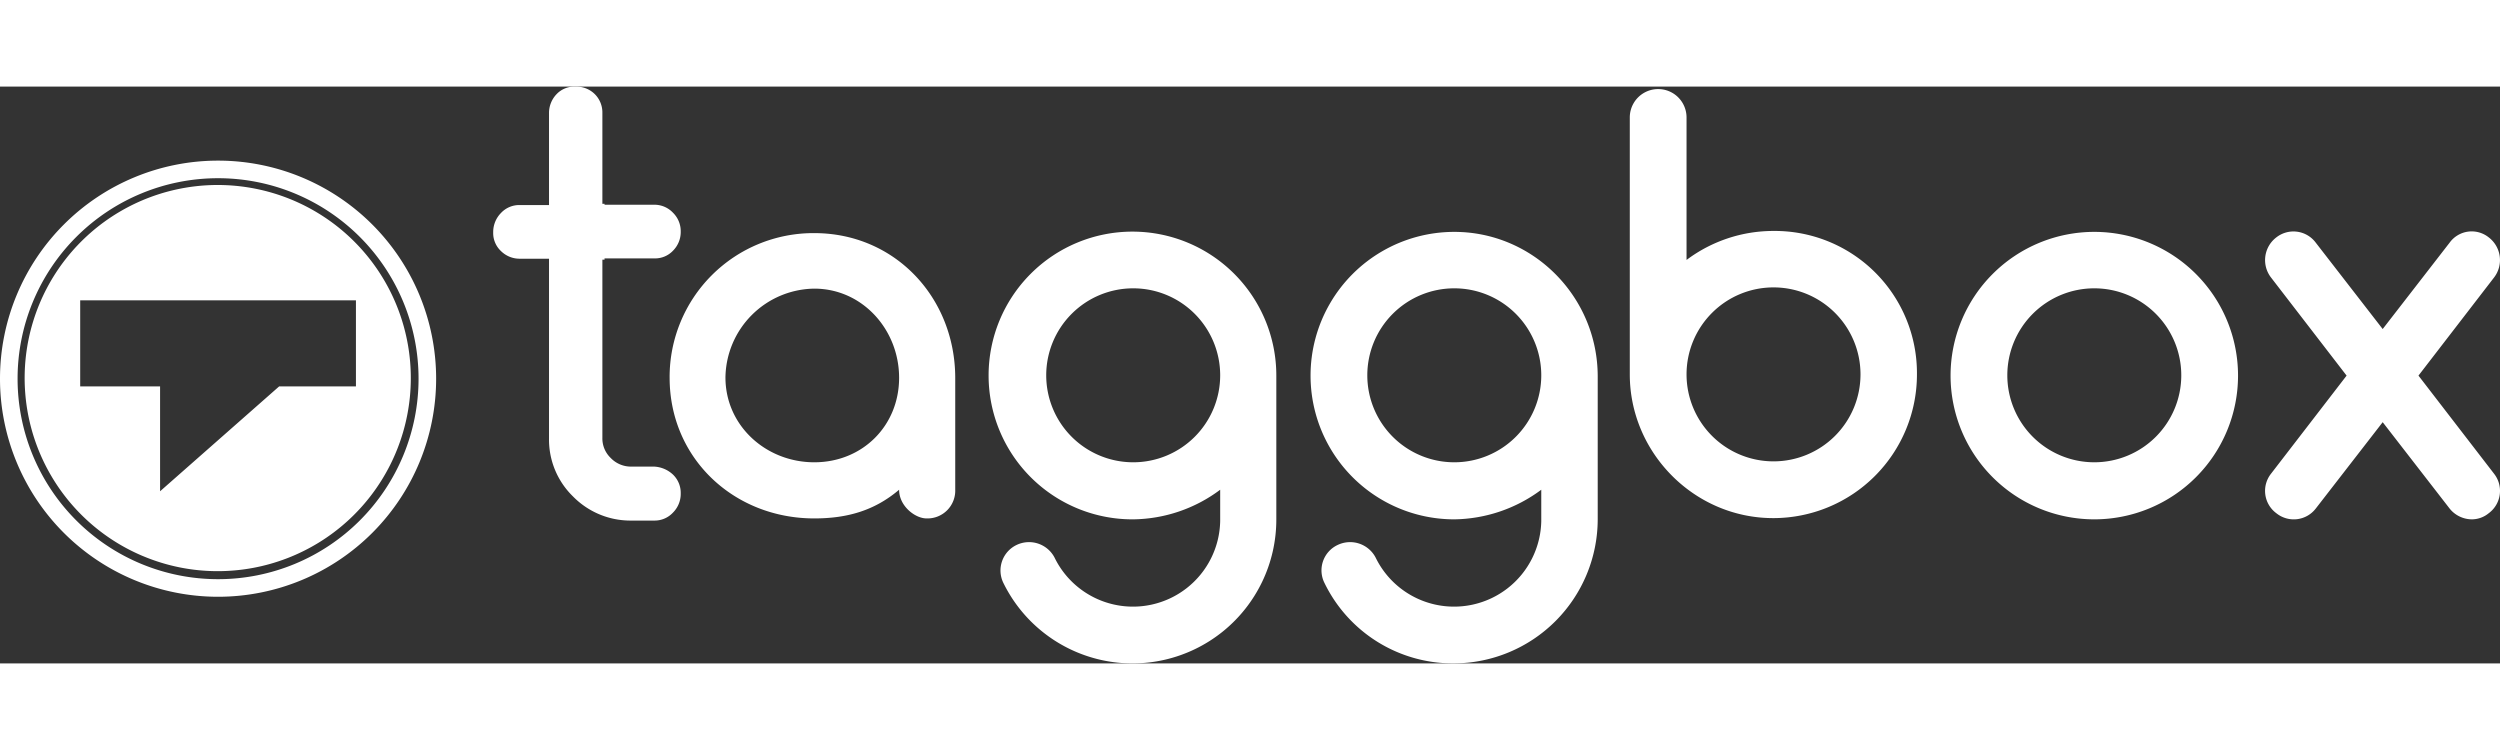 <svg xmlns="http://www.w3.org/2000/svg" width="200" height="60" viewBox="0 0 810.534 187.016">
  <rect x="0" y="0" width="810.534" height="187.016" fill="#333333" stroke="none"/>
  <path id="Union_2" data-name="Union 2" d="M325.3,160.907a9.171,9.171,0,0,1,4.3-12.3,9.33,9.33,0,0,1,12.3,4.1,28.28,28.28,0,0,0,53.7-11.8v-10.2a47.924,47.924,0,0,1-28.2,9.6,46.642,46.642,0,1,1,46.4-46.5v46.6a46.629,46.629,0,0,1-88.5,20.5Zm13.9-67.3a28.2,28.2,0,1,0,28.2-28.2A28.2,28.2,0,0,0,339.2,93.606Zm90.2,67.3a9.089,9.089,0,0,1,4.3-12.3,9.329,9.329,0,0,1,12.3,4.1,28.28,28.28,0,0,0,53.7-11.8v-10.2a48.15,48.15,0,0,1-28.2,9.6,46.6,46.6,0,1,1,0-93.2c25.5,0,46.4,20.9,46.5,46.7v46.6a46.78,46.78,0,0,1-46.6,46.6h-.358A46.272,46.272,0,0,1,429.4,160.907Zm13.9-67.3a28.2,28.2,0,1,0,28.2-28.2A28.2,28.2,0,0,0,443.3,93.606ZM0,94.706a70.7,70.7,0,1,1,70.7,70.7A70.7,70.7,0,0,1,0,94.706Zm5.7,0a65,65,0,1,0,65-65A65,65,0,0,0,5.7,94.706Zm40.612,57.5a62.6,62.6,0,1,1,24.288,4.9A62.357,62.357,0,0,1,46.311,152.2ZM26,97.206H51.9v34l38.6-34h24.9v-27.9H26Zm159.8,35.7a25.682,25.682,0,0,1-7.8-18.8v-58.3h-9.6a8.571,8.571,0,0,1-6-2.5,8,8,0,0,1-2.5-6v-.2a8.8,8.8,0,0,1,2.5-6.1,8.1,8.1,0,0,1,6-2.6H178V8.506a8.8,8.8,0,0,1,2.5-6.1,7.92,7.92,0,0,1,6-2.4h.3a8.469,8.469,0,0,1,6,2.4,8.377,8.377,0,0,1,2.5,6.1v29.5h.7v.3h16.2a8.259,8.259,0,0,1,6,2.6,8.38,8.38,0,0,1,2.5,6.1v.2a8.57,8.57,0,0,1-2.5,6,8,8,0,0,1-6,2.5H196v.4h-.7v57.8a8.751,8.751,0,0,0,2.7,6.5,9.069,9.069,0,0,0,6.6,2.8h7.5a9.585,9.585,0,0,1,6.1,2.6,8.22,8.22,0,0,1,2.5,6.1v.2a8.569,8.569,0,0,1-2.5,6,8.1,8.1,0,0,1-6,2.6h-7.5l-.308,0A26.057,26.057,0,0,1,185.8,132.907Zm552.2,5.4a9,9,0,0,1-1.7-12.8l24.5-31.8-24.5-31.8a9.25,9.25,0,0,1,1.7-13,9,9,0,0,1,12.8,1.7l21.7,28,21.7-28a8.83,8.83,0,0,1,12.7-1.7,9.261,9.261,0,0,1,1.7,13l-24.5,31.8,24.5,31.8a9,9,0,0,1-1.7,12.8,8.661,8.661,0,0,1-5.5,2,9.3,9.3,0,0,1-7.2-3.5l-21.7-28-21.7,28a9,9,0,0,1-12.8,1.5Zm-105.6-44.6a46.6,46.6,0,1,1,46.6,46.6A46.6,46.6,0,0,1,632.4,93.706Zm18.4-.1a28.2,28.2,0,1,0,28.2-28.2A28.2,28.2,0,0,0,650.8,93.606Zm-350.4,46.4c-3.7,0-8.9-4-8.9-9.3-8,6.8-16.9,9.3-27.5,9.3-26.1,0-46.9-19.5-46.9-45.6a46.65,46.65,0,0,1,46.9-46.9c26.1,0,45.6,20.8,45.7,46.8v36.4a9,9,0,0,1-8.994,9.305C300.6,140.011,300.5,140.009,300.4,140.006Zm-65.2-45.7c0,15.7,13.2,27.5,28.8,27.5s27.5-11.8,27.5-27.4-11.9-28.9-27.5-28.9A29.2,29.2,0,0,0,235.2,94.307Zm339.722,45.6H574.9c-25.6,0-46.5-21.2-46.5-46.6v-83.3a9.2,9.2,0,1,1,18.4,0v46.2a46.853,46.853,0,0,1,28.2-9.4,46.1,46.1,0,0,1,46.5,46.5,46.576,46.576,0,0,1-46.574,46.6ZM546.8,93.307a28.2,28.2,0,1,0,28.2-28.2A28.2,28.2,0,0,0,546.8,93.307Z" transform="translate(0 0)" fill="#fff"/>
</svg>
